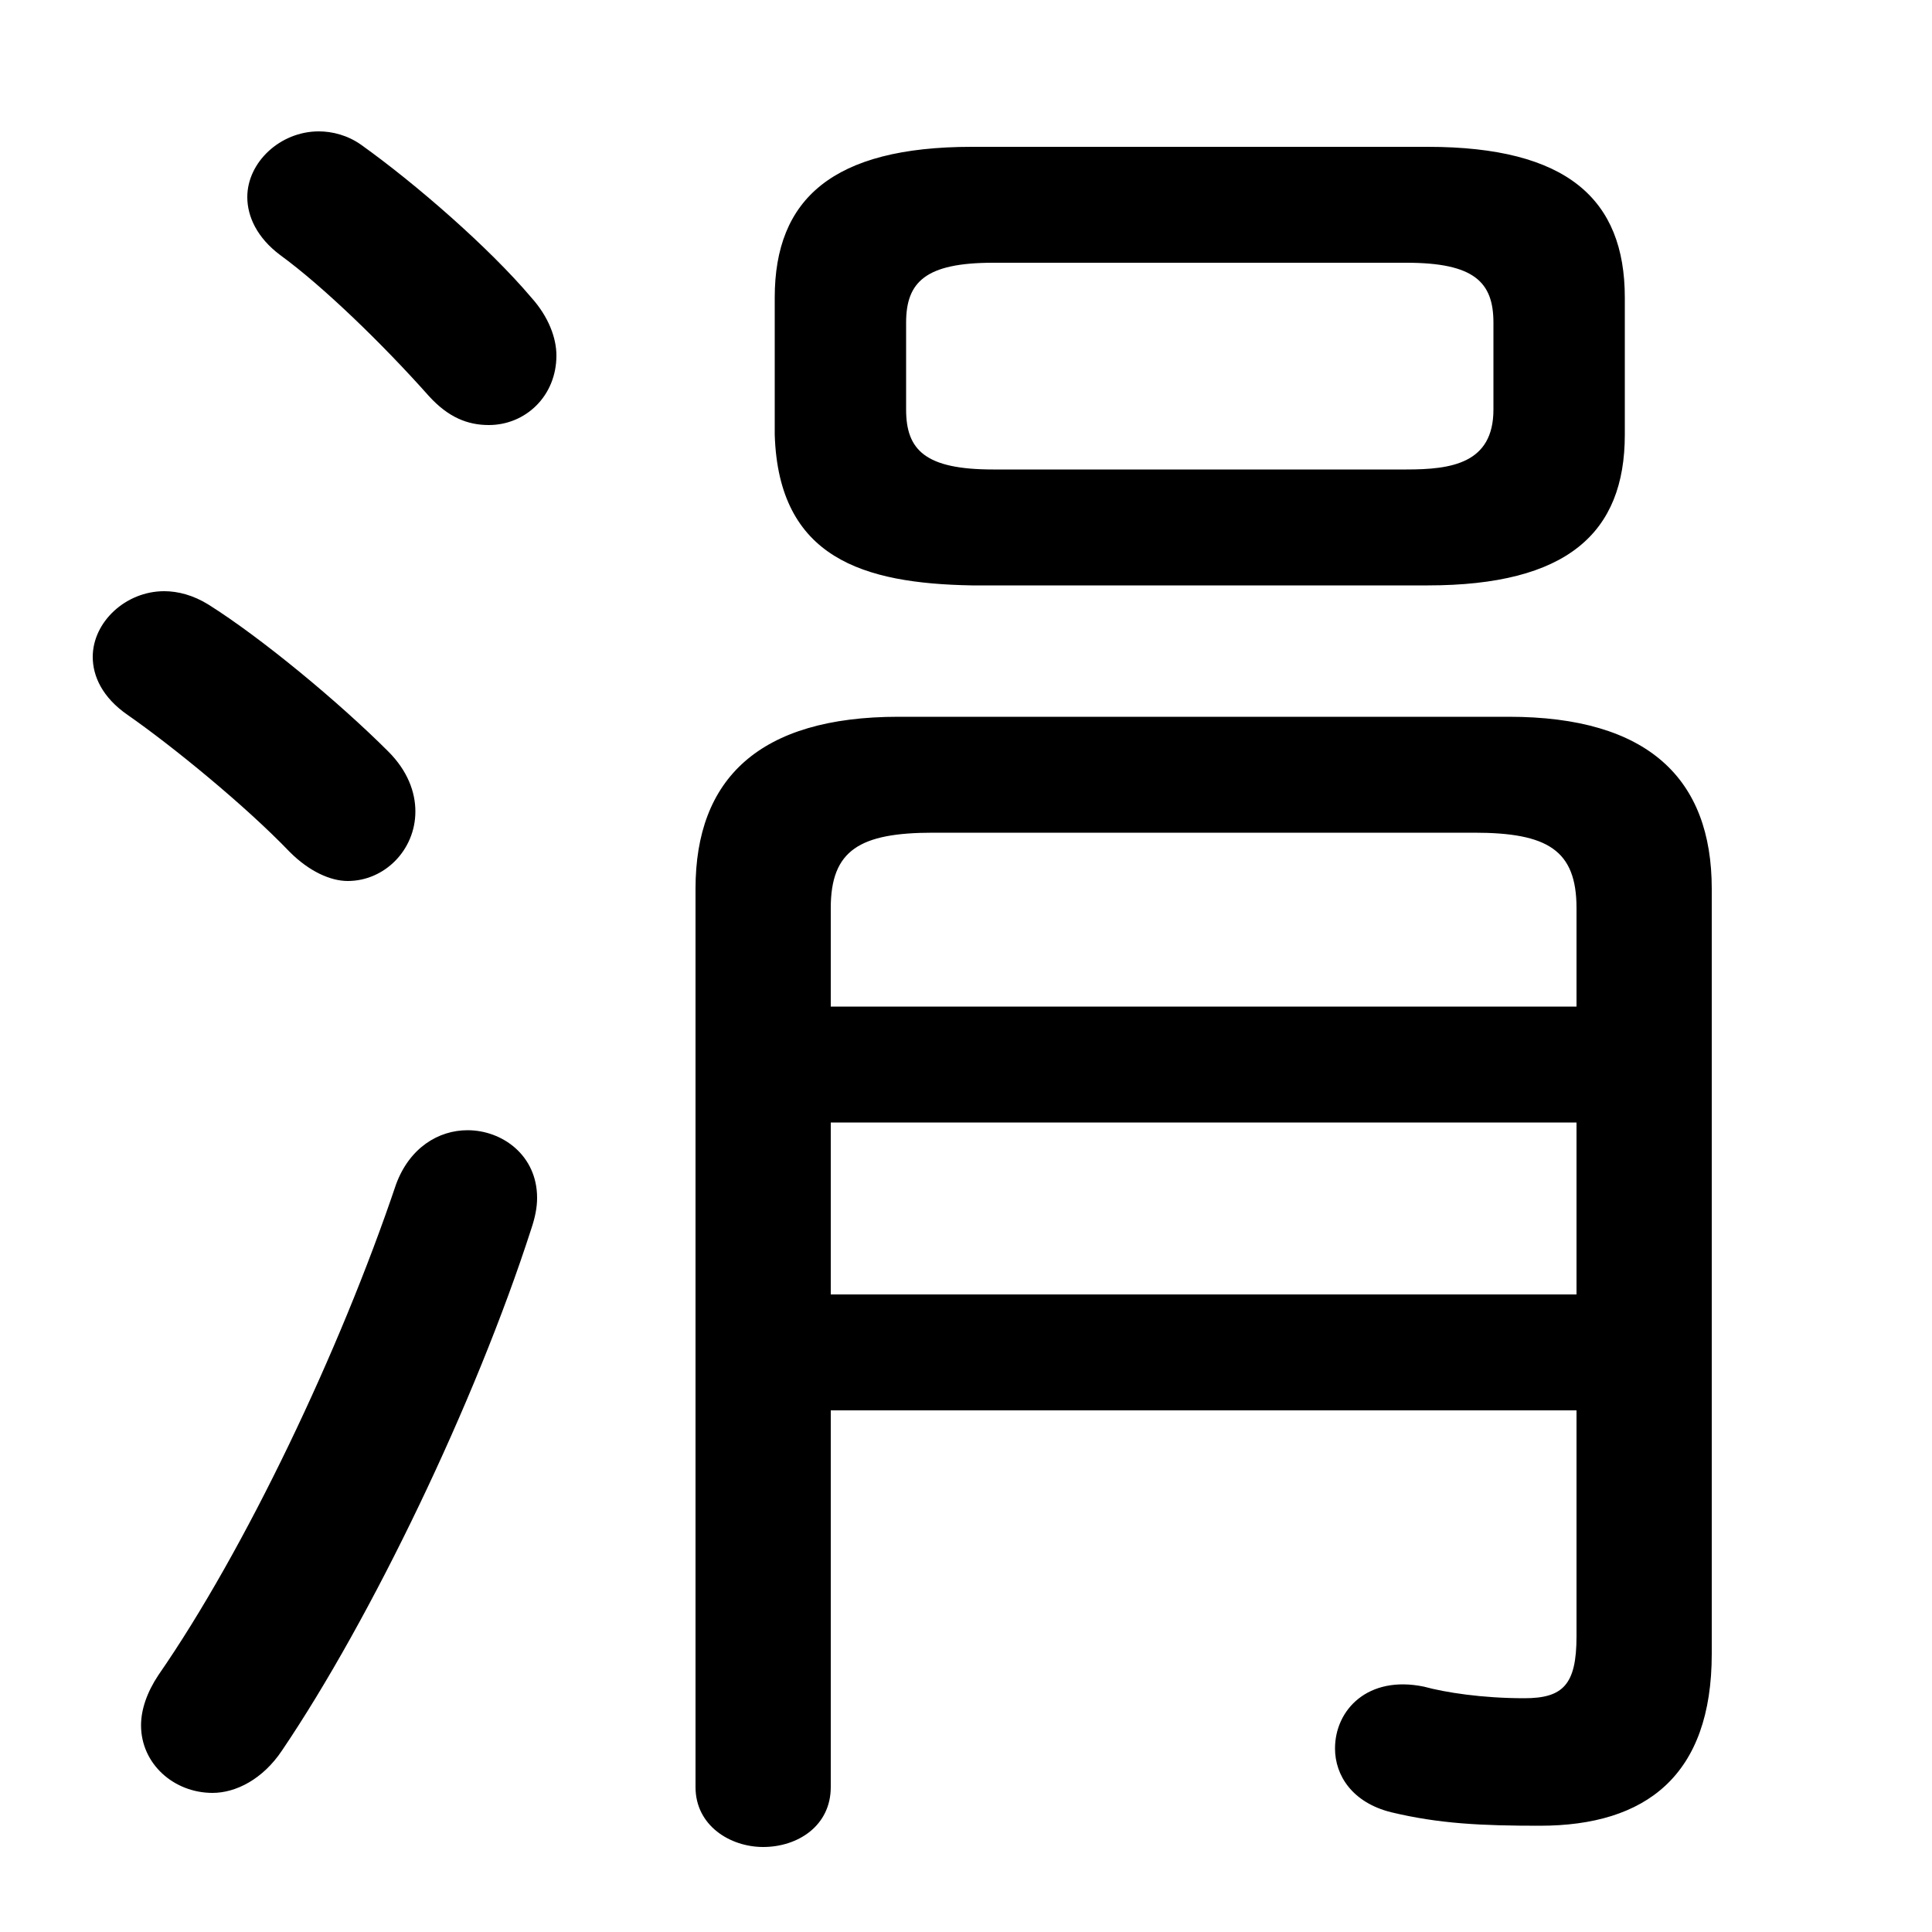 <svg xmlns="http://www.w3.org/2000/svg" viewBox="0 -44.0 50.0 50.0">
    <rect x="0" y="-44.0" width="50.0" height="50.0" fill="#808080" stroke="none"/>
    <g transform="scale(1, -1)">
        <!-- ボディの枠 -->
        <rect x="0" y="-6.0" width="50.0" height="50.0"
            stroke="white" fill="white"/>
        <!-- グリフ座標系の原点 -->
        <circle cx="0" cy="0" r="5" fill="white"/>
        <!-- グリフのアウトライン -->
        <g style="fill:black;stroke:#000000;stroke-width:0;stroke-linecap:round;stroke-linejoin:round;">
        <path d="M 36.95 28.85 C 40.55 28.85 42.05 30.2 42.05 32.75 L 42.05 36.3 C 42.05 38.85 40.55 40.2 36.95 40.2 L 25.15 40.2 C 21.55 40.2 20.05 38.85 20.05 36.3 L 20.05 32.75 C 20.15 29.55 22.35 28.9 25.15 28.85 Z M 25.7 31.85 C 23.95 31.85 23.45 32.35 23.45 33.4 L 23.45 35.65 C 23.45 36.7 23.95 37.2 25.7 37.2 L 36.4 37.2 C 38.15 37.2 38.65 36.7 38.65 35.65 L 38.65 33.4 C 38.65 32.0 37.55 31.85 36.4 31.85 Z M 40.8 7.5 L 40.8 1.65 C 40.8 0.4 40.45 0.05 39.45 0.05 C 38.35 0.05 37.4 0.2 36.85 0.35 C 35.4 0.65 34.55 -0.25 34.55 -1.25 C 34.55 -1.95 35.0 -2.65 36.0 -2.9 C 37.25 -3.2 38.35 -3.25 39.85 -3.25 C 42.6 -3.25 44.3 -1.95 44.3 1.2 L 44.3 21.0 C 44.3 23.85 42.65 25.45 39.05 25.45 L 23.25 25.45 C 19.65 25.45 18.0 23.85 18.0 21.0 L 18.0 -2.25 C 18.0 -3.25 18.9 -3.8 19.75 -3.8 C 20.65 -3.8 21.5 -3.25 21.5 -2.25 L 21.5 7.5 Z M 40.8 17.95 L 21.5 17.95 L 21.5 20.5 C 21.5 22.0 22.25 22.45 24.15 22.45 L 38.15 22.45 C 40.05 22.45 40.8 22.0 40.8 20.5 Z M 40.8 14.95 L 40.8 10.5 L 21.5 10.5 L 21.5 14.95 Z M 9.35 40.25 C 9.0 40.5 8.6 40.6 8.25 40.6 C 7.25 40.6 6.4 39.8 6.4 38.9 C 6.4 38.4 6.65 37.85 7.25 37.4 C 8.35 36.6 9.9 35.1 11.1 33.75 C 11.6 33.2 12.1 33.0 12.65 33.0 C 13.6 33.0 14.4 33.75 14.4 34.8 C 14.4 35.25 14.2 35.8 13.75 36.3 C 12.65 37.6 10.75 39.25 9.35 40.25 Z M 10.25 13.35 C 8.8 9.05 6.35 3.9 4.1 0.65 C 3.8 0.2 3.65 -0.25 3.65 -0.65 C 3.65 -1.65 4.5 -2.4 5.5 -2.4 C 6.1 -2.4 6.8 -2.05 7.3 -1.3 C 9.6 2.1 12.3 7.7 13.75 12.2 C 13.85 12.5 13.9 12.75 13.9 13.0 C 13.9 14.1 13.0 14.75 12.1 14.75 C 11.35 14.75 10.6 14.3 10.25 13.35 Z M 5.4 28.35 C 5.0 28.6 4.6 28.7 4.25 28.7 C 3.25 28.7 2.4 27.9 2.4 27.0 C 2.4 26.5 2.65 25.95 3.3 25.5 C 4.45 24.7 6.35 23.15 7.5 21.95 C 8.0 21.45 8.55 21.2 9.0 21.2 C 9.95 21.2 10.75 22.0 10.75 23.0 C 10.75 23.5 10.55 24.05 10.05 24.55 C 8.75 25.85 6.75 27.5 5.4 28.35 Z"/>
    </g>
    </g>
</svg>
